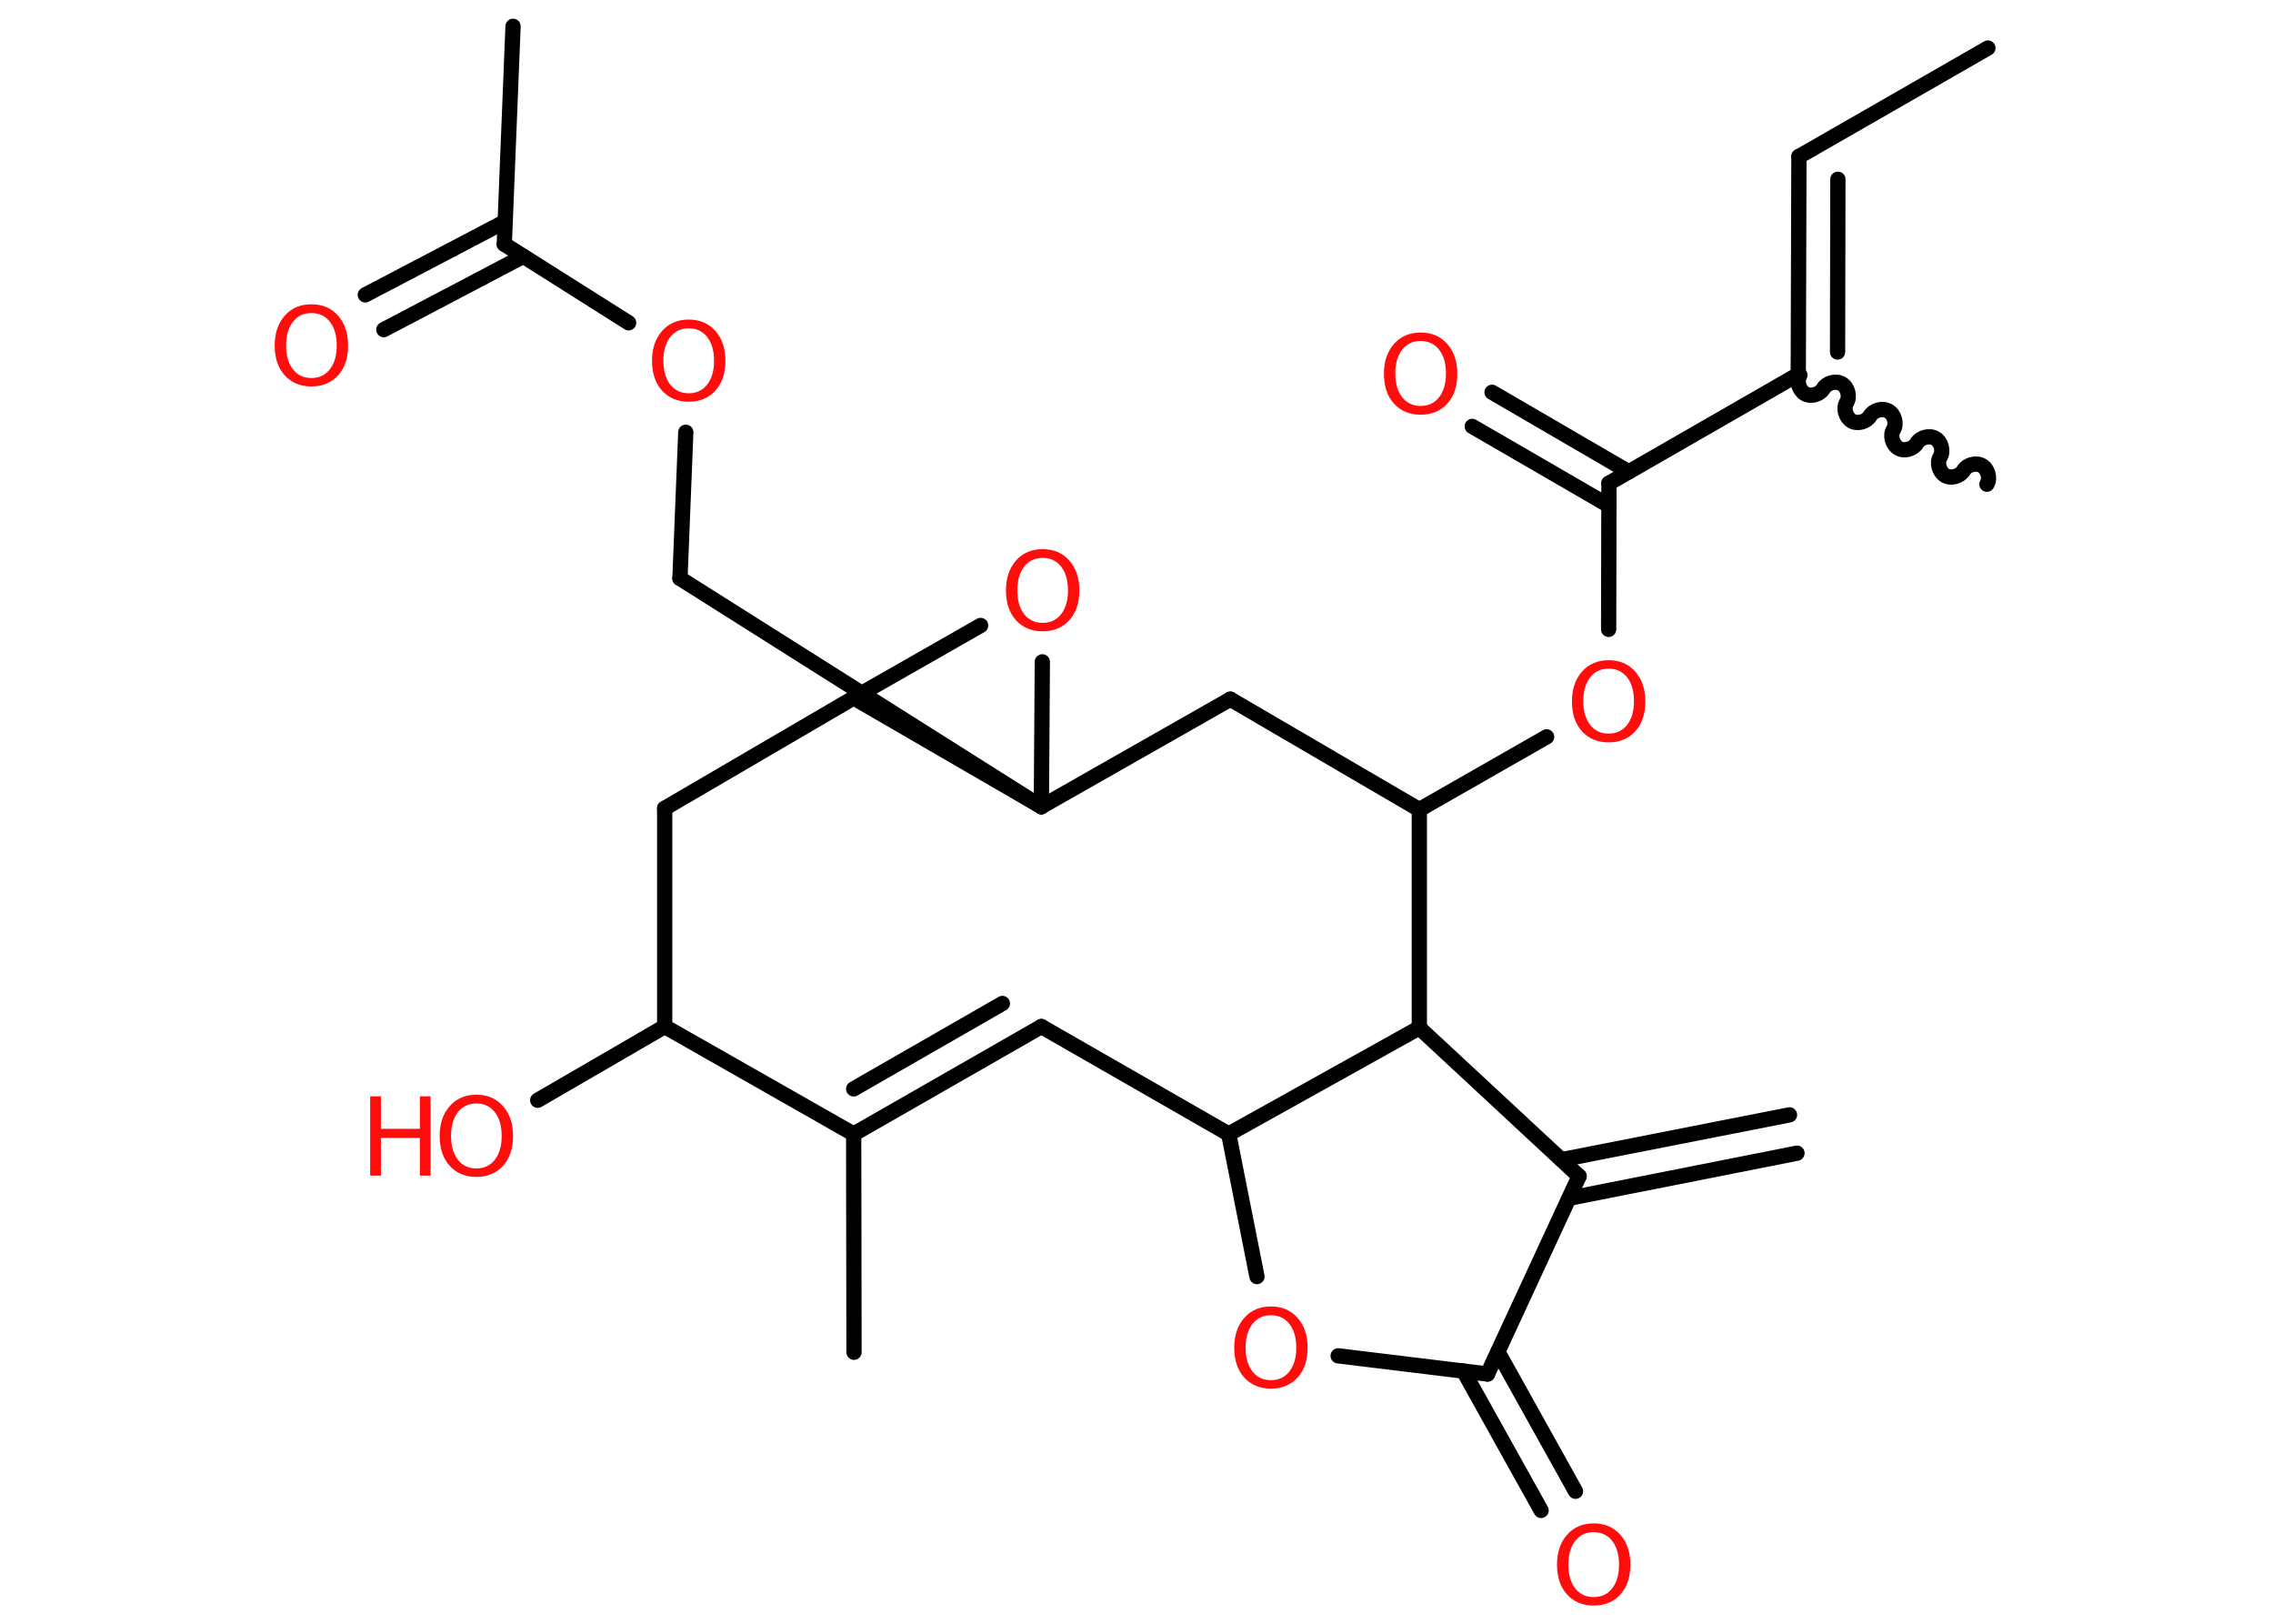 <?xml version='1.0' encoding='UTF-8'?>
<!DOCTYPE svg PUBLIC "-//W3C//DTD SVG 1.1//EN" "http://www.w3.org/Graphics/SVG/1.1/DTD/svg11.dtd">
<svg version='1.2' xmlns='http://www.w3.org/2000/svg' xmlns:xlink='http://www.w3.org/1999/xlink' width='70.0mm' height='50.0mm' viewBox='0 0 70.0 50.0'>
  <desc>Generated by the Chemistry Development Kit (http://github.com/cdk)</desc>
  <g stroke-linecap='round' stroke-linejoin='round' stroke='#000000' stroke-width='.47' fill='#FF0D0D'>
    <rect x='.0' y='.0' width='70.0' height='50.0' fill='#FFFFFF' stroke='none'/>
    <g id='mol1' class='mol'>
      <g id='mol1bnd1' class='bond'>
        <line x1='55.34' y1='35.51' x2='48.32' y2='36.9'/>
        <line x1='55.11' y1='34.33' x2='48.09' y2='35.71'/>
      </g>
      <line id='mol1bnd2' class='bond' x1='48.63' y1='36.22' x2='45.81' y2='42.31'/>
      <g id='mol1bnd3' class='bond'>
        <line x1='46.13' y1='41.63' x2='48.52' y2='45.92'/>
        <line x1='45.07' y1='42.22' x2='47.46' y2='46.51'/>
      </g>
      <line id='mol1bnd4' class='bond' x1='45.81' y1='42.31' x2='41.21' y2='41.75'/>
      <line id='mol1bnd5' class='bond' x1='38.71' y1='39.31' x2='37.84' y2='34.92'/>
      <line id='mol1bnd6' class='bond' x1='37.84' y1='34.92' x2='32.07' y2='31.61'/>
      <g id='mol1bnd7' class='bond'>
        <line x1='26.29' y1='34.92' x2='32.07' y2='31.61'/>
        <line x1='26.29' y1='33.53' x2='30.87' y2='30.9'/>
      </g>
      <line id='mol1bnd8' class='bond' x1='26.29' y1='34.92' x2='26.3' y2='41.64'/>
      <line id='mol1bnd9' class='bond' x1='26.29' y1='34.92' x2='20.47' y2='31.61'/>
      <line id='mol1bnd10' class='bond' x1='20.47' y1='31.61' x2='16.56' y2='33.88'/>
      <line id='mol1bnd11' class='bond' x1='20.47' y1='31.61' x2='20.47' y2='24.89'/>
      <line id='mol1bnd12' class='bond' x1='20.47' y1='24.89' x2='26.29' y2='21.49'/>
      <line id='mol1bnd13' class='bond' x1='26.29' y1='21.49' x2='30.2' y2='19.26'/>
      <line id='mol1bnd14' class='bond' x1='32.1' y1='20.38' x2='32.07' y2='24.84'/>
      <line id='mol1bnd15' class='bond' x1='26.29' y1='21.49' x2='32.07' y2='24.84'/>
      <line id='mol1bnd16' class='bond' x1='32.07' y1='24.84' x2='20.94' y2='17.81'/>
      <line id='mol1bnd17' class='bond' x1='20.94' y1='17.81' x2='21.12' y2='13.31'/>
      <line id='mol1bnd18' class='bond' x1='19.36' y1='9.94' x2='15.53' y2='7.52'/>
      <line id='mol1bnd19' class='bond' x1='15.53' y1='7.52' x2='15.8' y2='.81'/>
      <g id='mol1bnd20' class='bond'>
        <line x1='16.12' y1='7.89' x2='11.82' y2='10.15'/>
        <line x1='15.56' y1='6.82' x2='11.25' y2='9.08'/>
      </g>
      <line id='mol1bnd21' class='bond' x1='32.07' y1='24.84' x2='37.89' y2='21.53'/>
      <line id='mol1bnd22' class='bond' x1='37.89' y1='21.53' x2='43.71' y2='24.93'/>
      <line id='mol1bnd23' class='bond' x1='43.71' y1='24.93' x2='47.63' y2='22.69'/>
      <line id='mol1bnd24' class='bond' x1='49.54' y1='19.38' x2='49.55' y2='14.88'/>
      <g id='mol1bnd25' class='bond'>
        <line x1='49.55' y1='15.57' x2='45.34' y2='13.13'/>
        <line x1='50.16' y1='14.53' x2='45.95' y2='12.08'/>
      </g>
      <line id='mol1bnd26' class='bond' x1='49.55' y1='14.88' x2='55.38' y2='11.53'/>
      <path id='mol1bnd27' class='bond' d='M61.19 14.91c.11 -.18 .03 -.47 -.15 -.57c-.18 -.11 -.47 -.03 -.57 .15c-.11 .18 -.39 .26 -.57 .15c-.18 -.11 -.26 -.39 -.15 -.57c.11 -.18 .03 -.47 -.15 -.57c-.18 -.11 -.47 -.03 -.57 .15c-.11 .18 -.39 .26 -.57 .15c-.18 -.11 -.26 -.39 -.15 -.57c.11 -.18 .03 -.47 -.15 -.57c-.18 -.11 -.47 -.03 -.57 .15c-.11 .18 -.39 .26 -.57 .15c-.18 -.11 -.26 -.39 -.15 -.57c.11 -.18 .03 -.47 -.15 -.57c-.18 -.11 -.47 -.03 -.57 .15c-.11 .18 -.39 .26 -.57 .15c-.18 -.11 -.26 -.39 -.15 -.57' fill='none' stroke='#000000' stroke-width='.47'/>
      <g id='mol1bnd28' class='bond'>
        <line x1='55.4' y1='4.82' x2='55.38' y2='11.53'/>
        <line x1='56.6' y1='5.52' x2='56.59' y2='10.84'/>
      </g>
      <line id='mol1bnd29' class='bond' x1='55.4' y1='4.82' x2='61.22' y2='1.48'/>
      <line id='mol1bnd30' class='bond' x1='43.71' y1='24.93' x2='43.71' y2='31.65'/>
      <line id='mol1bnd31' class='bond' x1='48.63' y1='36.22' x2='43.71' y2='31.65'/>
      <line id='mol1bnd32' class='bond' x1='37.84' y1='34.92' x2='43.71' y2='31.65'/>
      <path id='mol1atm4' class='atom' d='M49.08 47.18q-.36 .0 -.57 .27q-.21 .27 -.21 .73q.0 .46 .21 .73q.21 .27 .57 .27q.36 .0 .57 -.27q.21 -.27 .21 -.73q.0 -.46 -.21 -.73q-.21 -.27 -.57 -.27zM49.08 46.91q.51 .0 .82 .35q.31 .35 .31 .92q.0 .58 -.31 .92q-.31 .34 -.82 .34q-.51 .0 -.82 -.34q-.31 -.34 -.31 -.92q.0 -.57 .31 -.92q.31 -.35 .82 -.35z' stroke='none'/>
      <path id='mol1atm5' class='atom' d='M39.14 40.5q-.36 .0 -.57 .27q-.21 .27 -.21 .73q.0 .46 .21 .73q.21 .27 .57 .27q.36 .0 .57 -.27q.21 -.27 .21 -.73q.0 -.46 -.21 -.73q-.21 -.27 -.57 -.27zM39.14 40.23q.51 .0 .82 .35q.31 .35 .31 .92q.0 .58 -.31 .92q-.31 .34 -.82 .34q-.51 .0 -.82 -.34q-.31 -.34 -.31 -.92q.0 -.57 .31 -.92q.31 -.35 .82 -.35z' stroke='none'/>
      <g id='mol1atm11' class='atom'>
        <path d='M14.67 33.98q-.36 .0 -.57 .27q-.21 .27 -.21 .73q.0 .46 .21 .73q.21 .27 .57 .27q.36 .0 .57 -.27q.21 -.27 .21 -.73q.0 -.46 -.21 -.73q-.21 -.27 -.57 -.27zM14.67 33.71q.51 .0 .82 .35q.31 .35 .31 .92q.0 .58 -.31 .92q-.31 .34 -.82 .34q-.51 .0 -.82 -.34q-.31 -.34 -.31 -.92q.0 -.57 .31 -.92q.31 -.35 .82 -.35z' stroke='none'/>
        <path d='M11.4 33.76h.33v1.0h1.2v-1.0h.33v2.44h-.33v-1.16h-1.2v1.16h-.33v-2.44z' stroke='none'/>
      </g>
      <path id='mol1atm14' class='atom' d='M32.11 17.18q-.36 .0 -.57 .27q-.21 .27 -.21 .73q.0 .46 .21 .73q.21 .27 .57 .27q.36 .0 .57 -.27q.21 -.27 .21 -.73q.0 -.46 -.21 -.73q-.21 -.27 -.57 -.27zM32.11 16.91q.51 .0 .82 .35q.31 .35 .31 .92q.0 .58 -.31 .92q-.31 .34 -.82 .34q-.51 .0 -.82 -.34q-.31 -.34 -.31 -.92q.0 -.57 .31 -.92q.31 -.35 .82 -.35z' stroke='none'/>
      <path id='mol1atm17' class='atom' d='M21.21 10.11q-.36 .0 -.57 .27q-.21 .27 -.21 .73q.0 .46 .21 .73q.21 .27 .57 .27q.36 .0 .57 -.27q.21 -.27 .21 -.73q.0 -.46 -.21 -.73q-.21 -.27 -.57 -.27zM21.21 9.84q.51 .0 .82 .35q.31 .35 .31 .92q.0 .58 -.31 .92q-.31 .34 -.82 .34q-.51 .0 -.82 -.34q-.31 -.34 -.31 -.92q.0 -.57 .31 -.92q.31 -.35 .82 -.35z' stroke='none'/>
      <path id='mol1atm20' class='atom' d='M9.59 9.64q-.36 .0 -.57 .27q-.21 .27 -.21 .73q.0 .46 .21 .73q.21 .27 .57 .27q.36 .0 .57 -.27q.21 -.27 .21 -.73q.0 -.46 -.21 -.73q-.21 -.27 -.57 -.27zM9.59 9.37q.51 .0 .82 .35q.31 .35 .31 .92q.0 .58 -.31 .92q-.31 .34 -.82 .34q-.51 .0 -.82 -.34q-.31 -.34 -.31 -.92q.0 -.57 .31 -.92q.31 -.35 .82 -.35z' stroke='none'/>
      <path id='mol1atm23' class='atom' d='M49.54 20.59q-.36 .0 -.57 .27q-.21 .27 -.21 .73q.0 .46 .21 .73q.21 .27 .57 .27q.36 .0 .57 -.27q.21 -.27 .21 -.73q.0 -.46 -.21 -.73q-.21 -.27 -.57 -.27zM49.54 20.33q.51 .0 .82 .35q.31 .35 .31 .92q.0 .58 -.31 .92q-.31 .34 -.82 .34q-.51 .0 -.82 -.34q-.31 -.34 -.31 -.92q.0 -.57 .31 -.92q.31 -.35 .82 -.35z' stroke='none'/>
      <path id='mol1atm25' class='atom' d='M43.75 10.5q-.36 .0 -.57 .27q-.21 .27 -.21 .73q.0 .46 .21 .73q.21 .27 .57 .27q.36 .0 .57 -.27q.21 -.27 .21 -.73q.0 -.46 -.21 -.73q-.21 -.27 -.57 -.27zM43.75 10.24q.51 .0 .82 .35q.31 .35 .31 .92q.0 .58 -.31 .92q-.31 .34 -.82 .34q-.51 .0 -.82 -.34q-.31 -.34 -.31 -.92q.0 -.57 .31 -.92q.31 -.35 .82 -.35z' stroke='none'/>
    </g>
  </g>
</svg>
